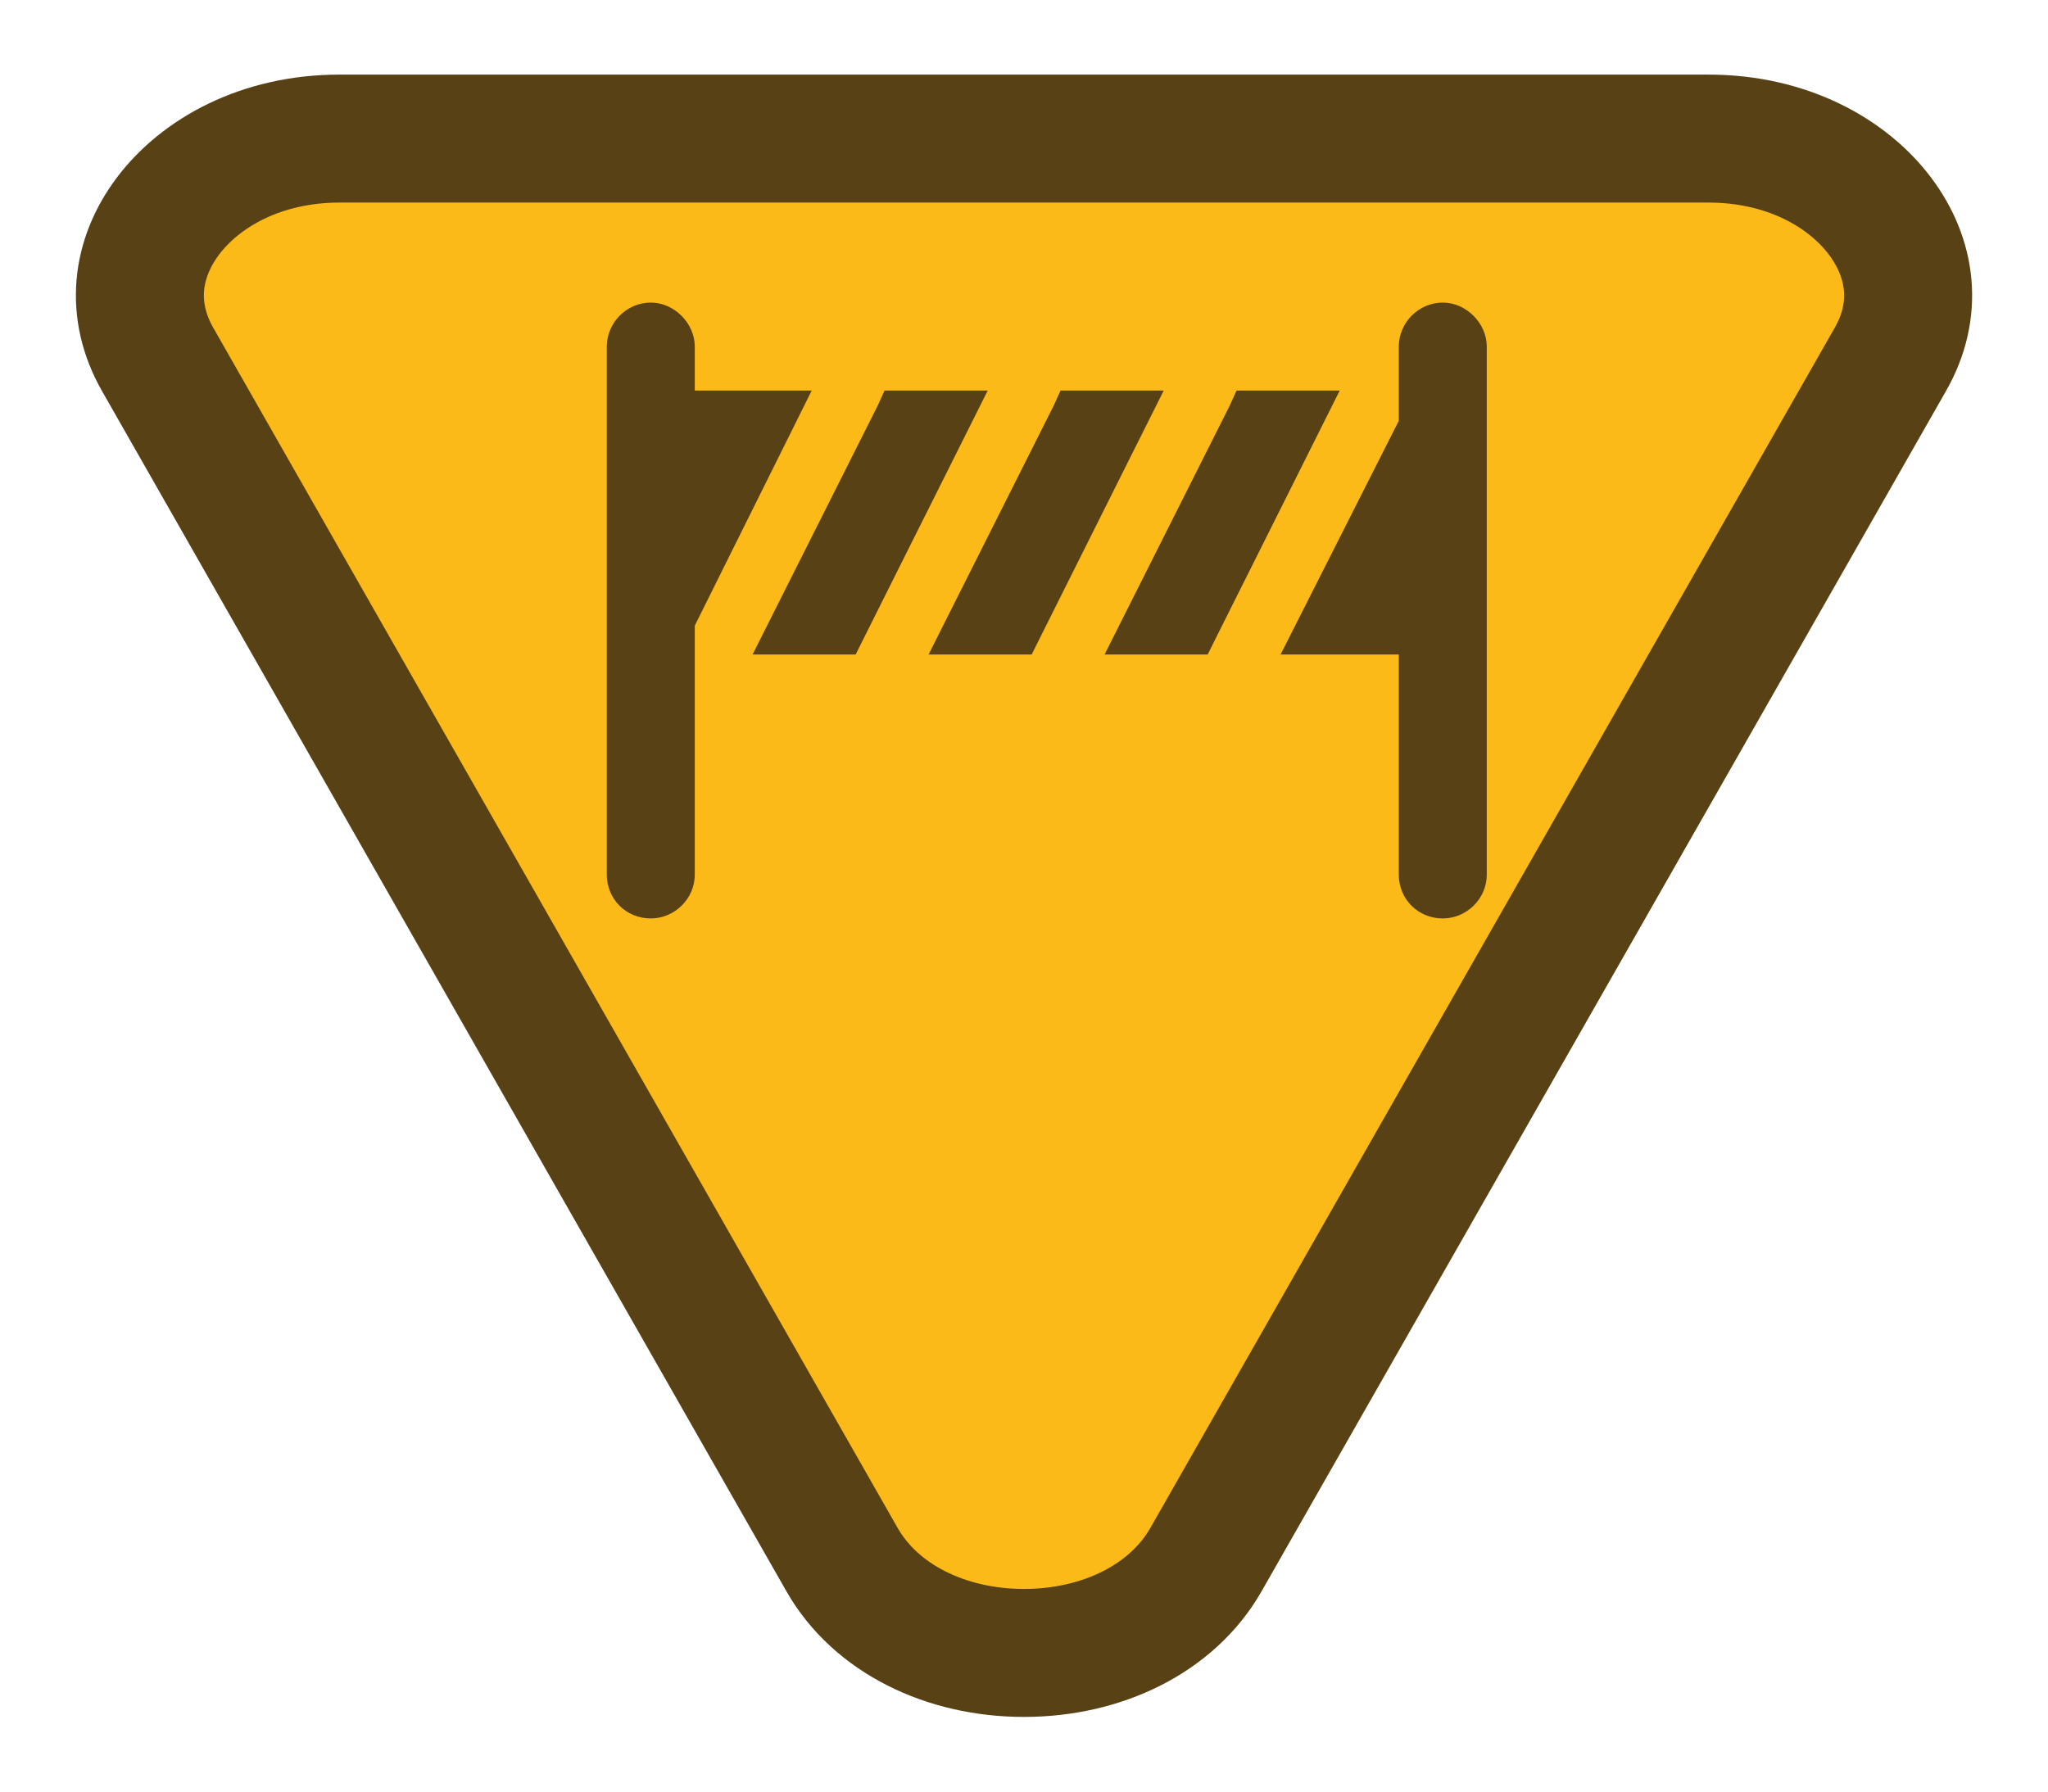 <svg width="32" height="28" viewBox="0 0 32 28" fill="none" xmlns="http://www.w3.org/2000/svg">
<path d="M16 25.833C14.78 25.833 13.682 25.296 13.157 24.375L2.462 5.615C2.026 4.849 2.126 4.042 2.623 3.379C3.134 2.7 4.082 2.166 5.305 2.166L26.695 2.166C27.918 2.166 28.866 2.7 29.376 3.379C29.874 4.042 29.975 4.849 29.538 5.615L18.843 24.375C18.318 25.296 17.221 25.833 16 25.833Z" fill="#FCBA19" stroke="#584215" stroke-width="2"/>
<path d="M10.169 4.729C10.534 4.729 10.856 5.051 10.856 5.417V6.104H12.683L10.856 9.778V13.667C10.856 14.053 10.534 14.354 10.169 14.354C9.782 14.354 9.481 14.053 9.481 13.667V5.417C9.481 5.051 9.782 4.729 10.169 4.729ZM18.183 6.104L16.227 10.014L16.12 10.229H14.509L16.464 6.34L16.571 6.104H18.183ZM17.259 10.229L19.214 6.34L19.321 6.104H20.933L18.977 10.014L18.87 10.229H17.259ZM13.821 6.104H15.433L13.477 10.014L13.37 10.229H11.759L13.714 6.34L13.821 6.104ZM20.009 10.229L21.856 6.577V5.417C21.856 5.051 22.157 4.729 22.544 4.729C22.909 4.729 23.231 5.051 23.231 5.417V13.667C23.231 14.053 22.909 14.354 22.544 14.354C22.157 14.354 21.856 14.053 21.856 13.667V10.229H20.009Z" fill="#584215"/>
</svg>
